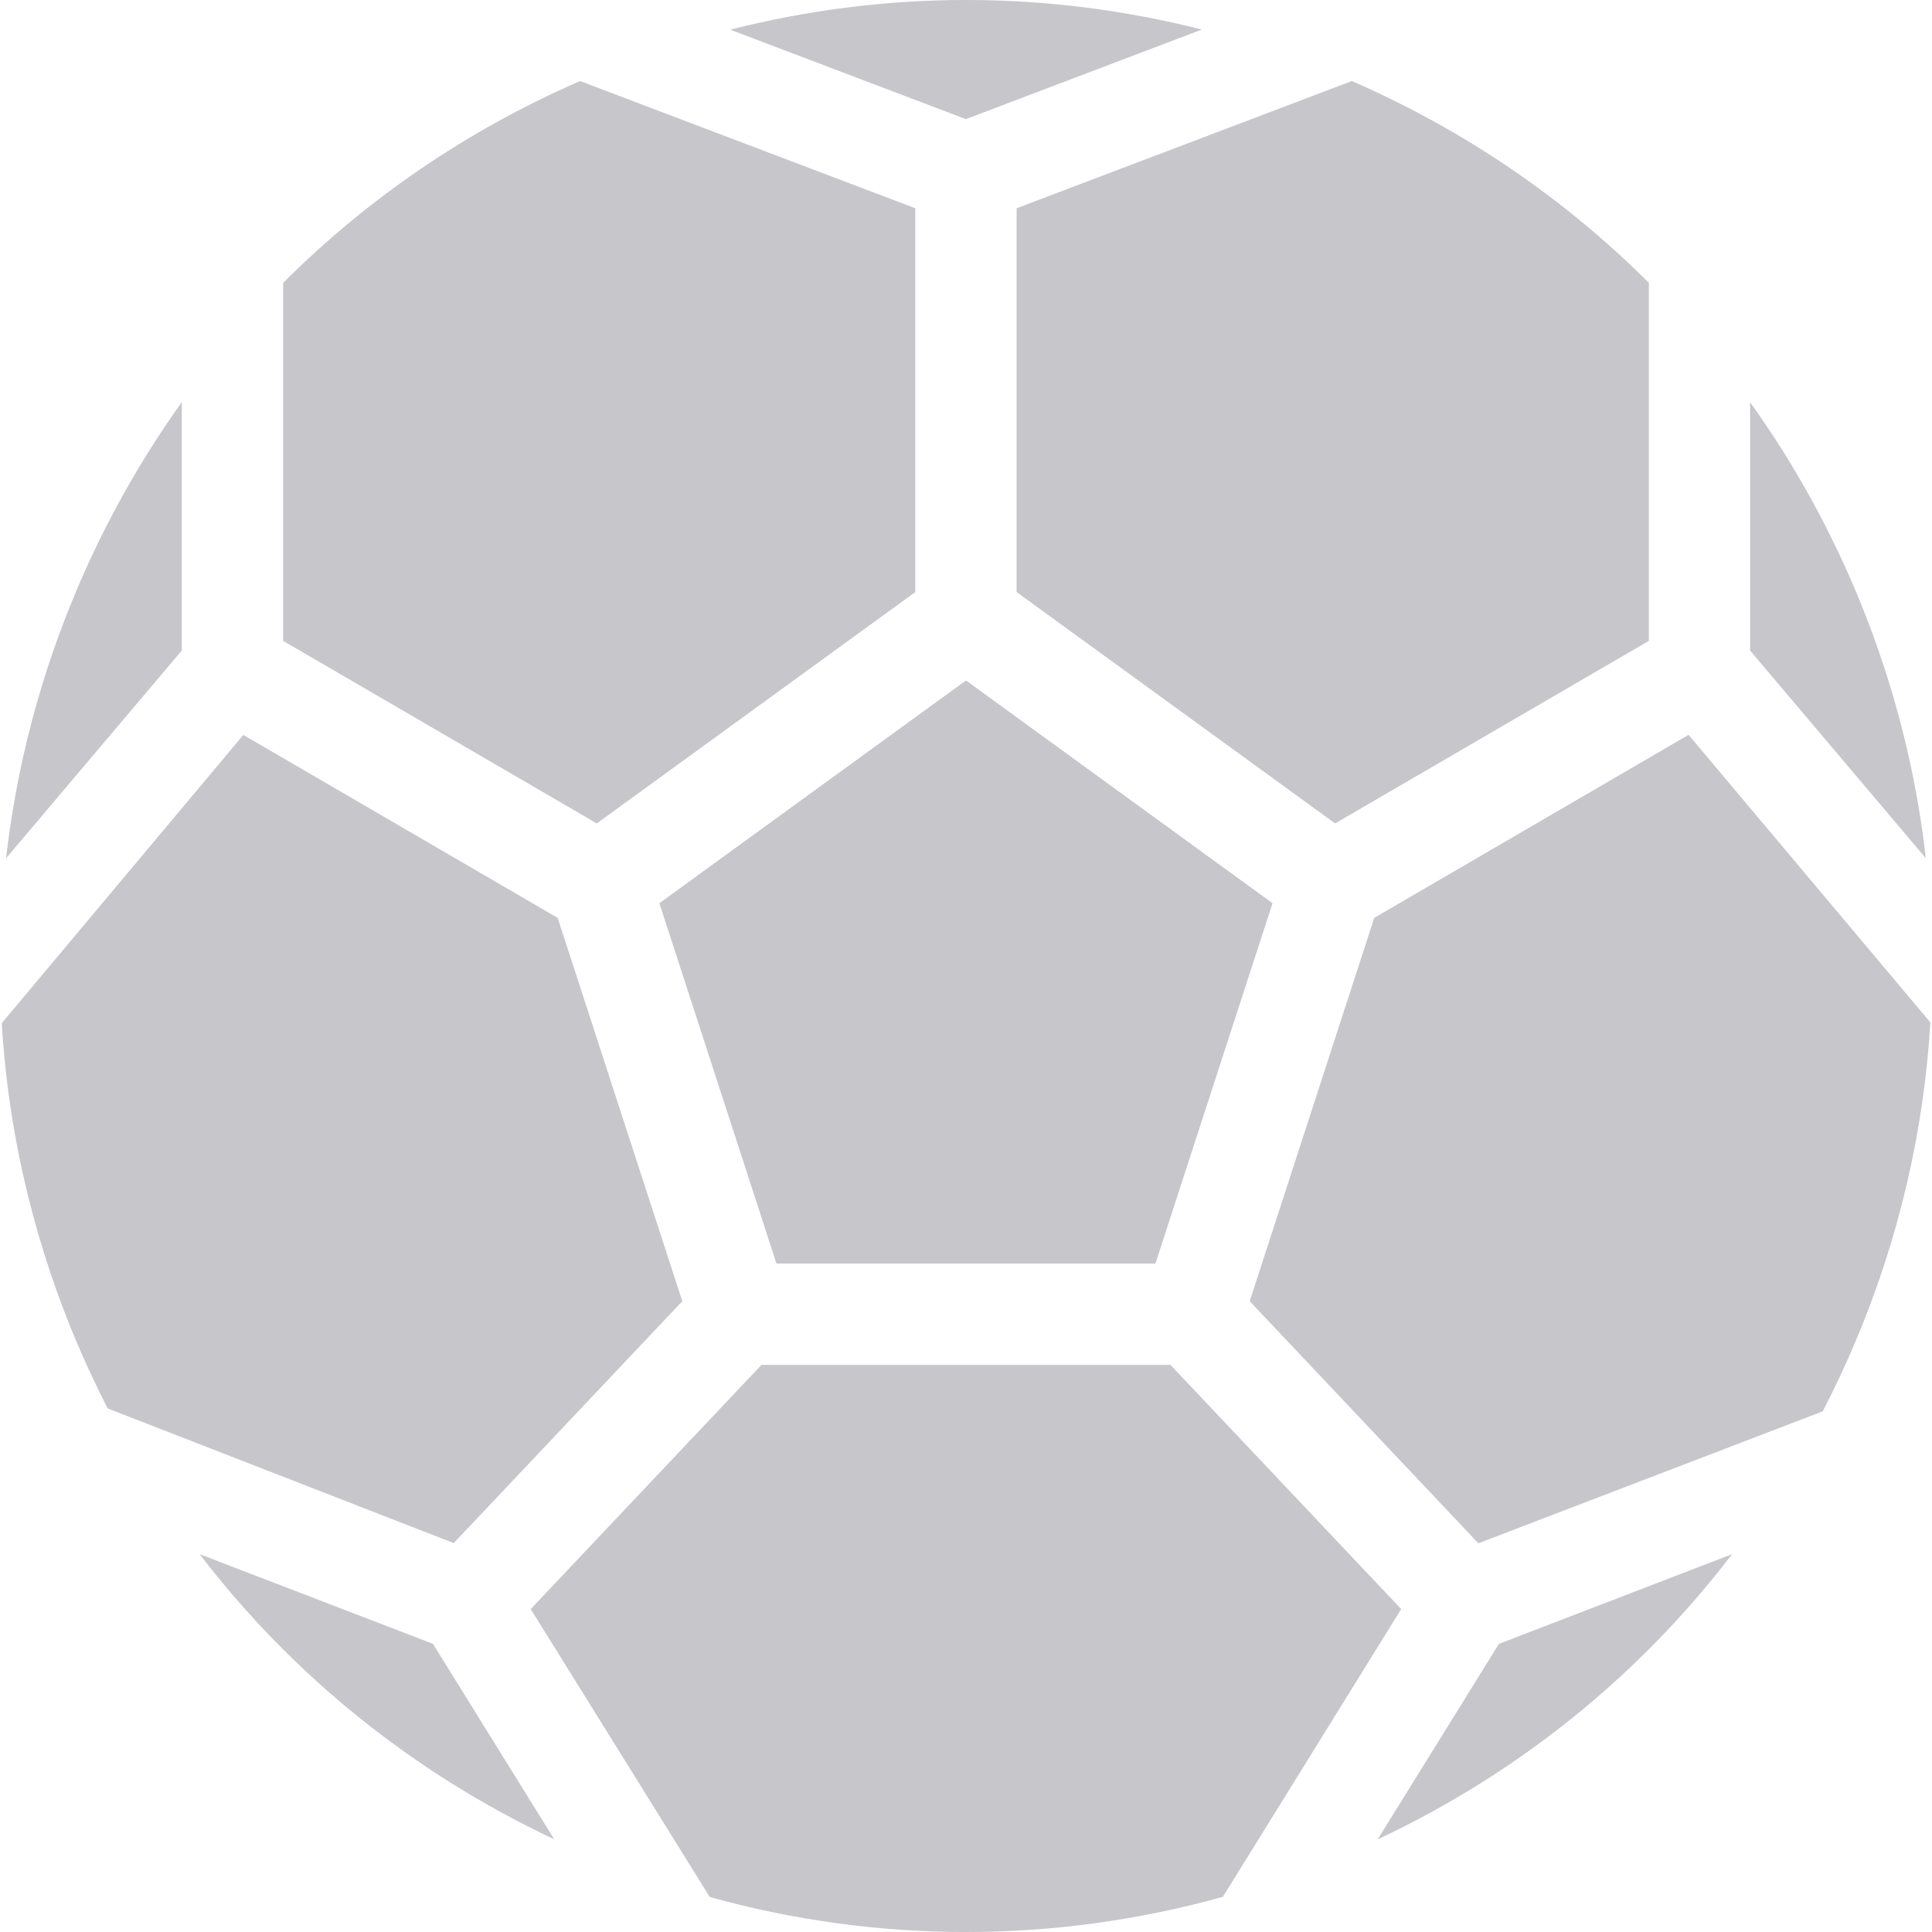 <svg width="20" height="20" viewBox="0 0 20 20" fill="none" xmlns="http://www.w3.org/2000/svg">
<path d="M10.524 2.156V6.129L13.821 8.524L17.069 6.634V2.928C16.195 2.055 15.158 1.346 13.994 0.839L10.524 2.156Z" fill="#C6C6CB"/>
<path d="M10 7.044L6.826 9.35L8.038 13.08H11.961L13.173 9.35L10 7.044Z" fill="#C6C6CB"/>
<path d="M12.659 19.636L14.505 16.657L12.116 14.129H7.883L5.494 16.657L7.348 19.638C9.089 20.121 10.914 20.121 12.659 19.636Z" fill="#C6C6CB"/>
<path d="M7.559 0.307L9.999 1.233L12.441 0.306C11.639 0.102 10.82 0 10.001 0C9.182 0 8.363 0.103 7.559 0.307Z" fill="#C6C6CB"/>
<path d="M17.48 7.607L14.226 9.502L12.937 13.47L15.304 15.976L18.869 14.61C18.987 14.381 19.098 14.146 19.2 13.906C19.655 12.834 19.916 11.713 19.983 10.584L17.48 7.607Z" fill="#C6C6CB"/>
<path d="M7.063 13.47L5.773 9.502L2.519 7.608L0.018 10.592C0.082 11.661 0.32 12.723 0.732 13.745C0.848 14.03 0.976 14.309 1.115 14.58L4.697 15.974L7.063 13.47Z" fill="#C6C6CB"/>
<path d="M17.93 16.089L15.517 17.017L14.262 19.041C15.72 18.356 16.969 17.346 17.93 16.089Z" fill="#C6C6CB"/>
<path d="M18.117 4.164V6.734L19.936 8.884C19.835 7.993 19.612 7.11 19.267 6.256C18.963 5.506 18.577 4.805 18.117 4.164Z" fill="#C6C6CB"/>
<path d="M5.737 19.04L4.482 17.017L2.067 16.089C3.027 17.343 4.277 18.353 5.737 19.04Z" fill="#C6C6CB"/>
<path d="M6.178 8.524L9.475 6.129V2.156L6.005 0.839C4.842 1.345 3.805 2.054 2.931 2.928V6.634L6.178 8.524Z" fill="#C6C6CB"/>
<path d="M0.063 8.884L1.882 6.734V4.163C1.456 4.758 1.092 5.405 0.799 6.095C0.416 6.998 0.171 7.936 0.063 8.884Z" fill="#C6C6CB"/>
</svg>
